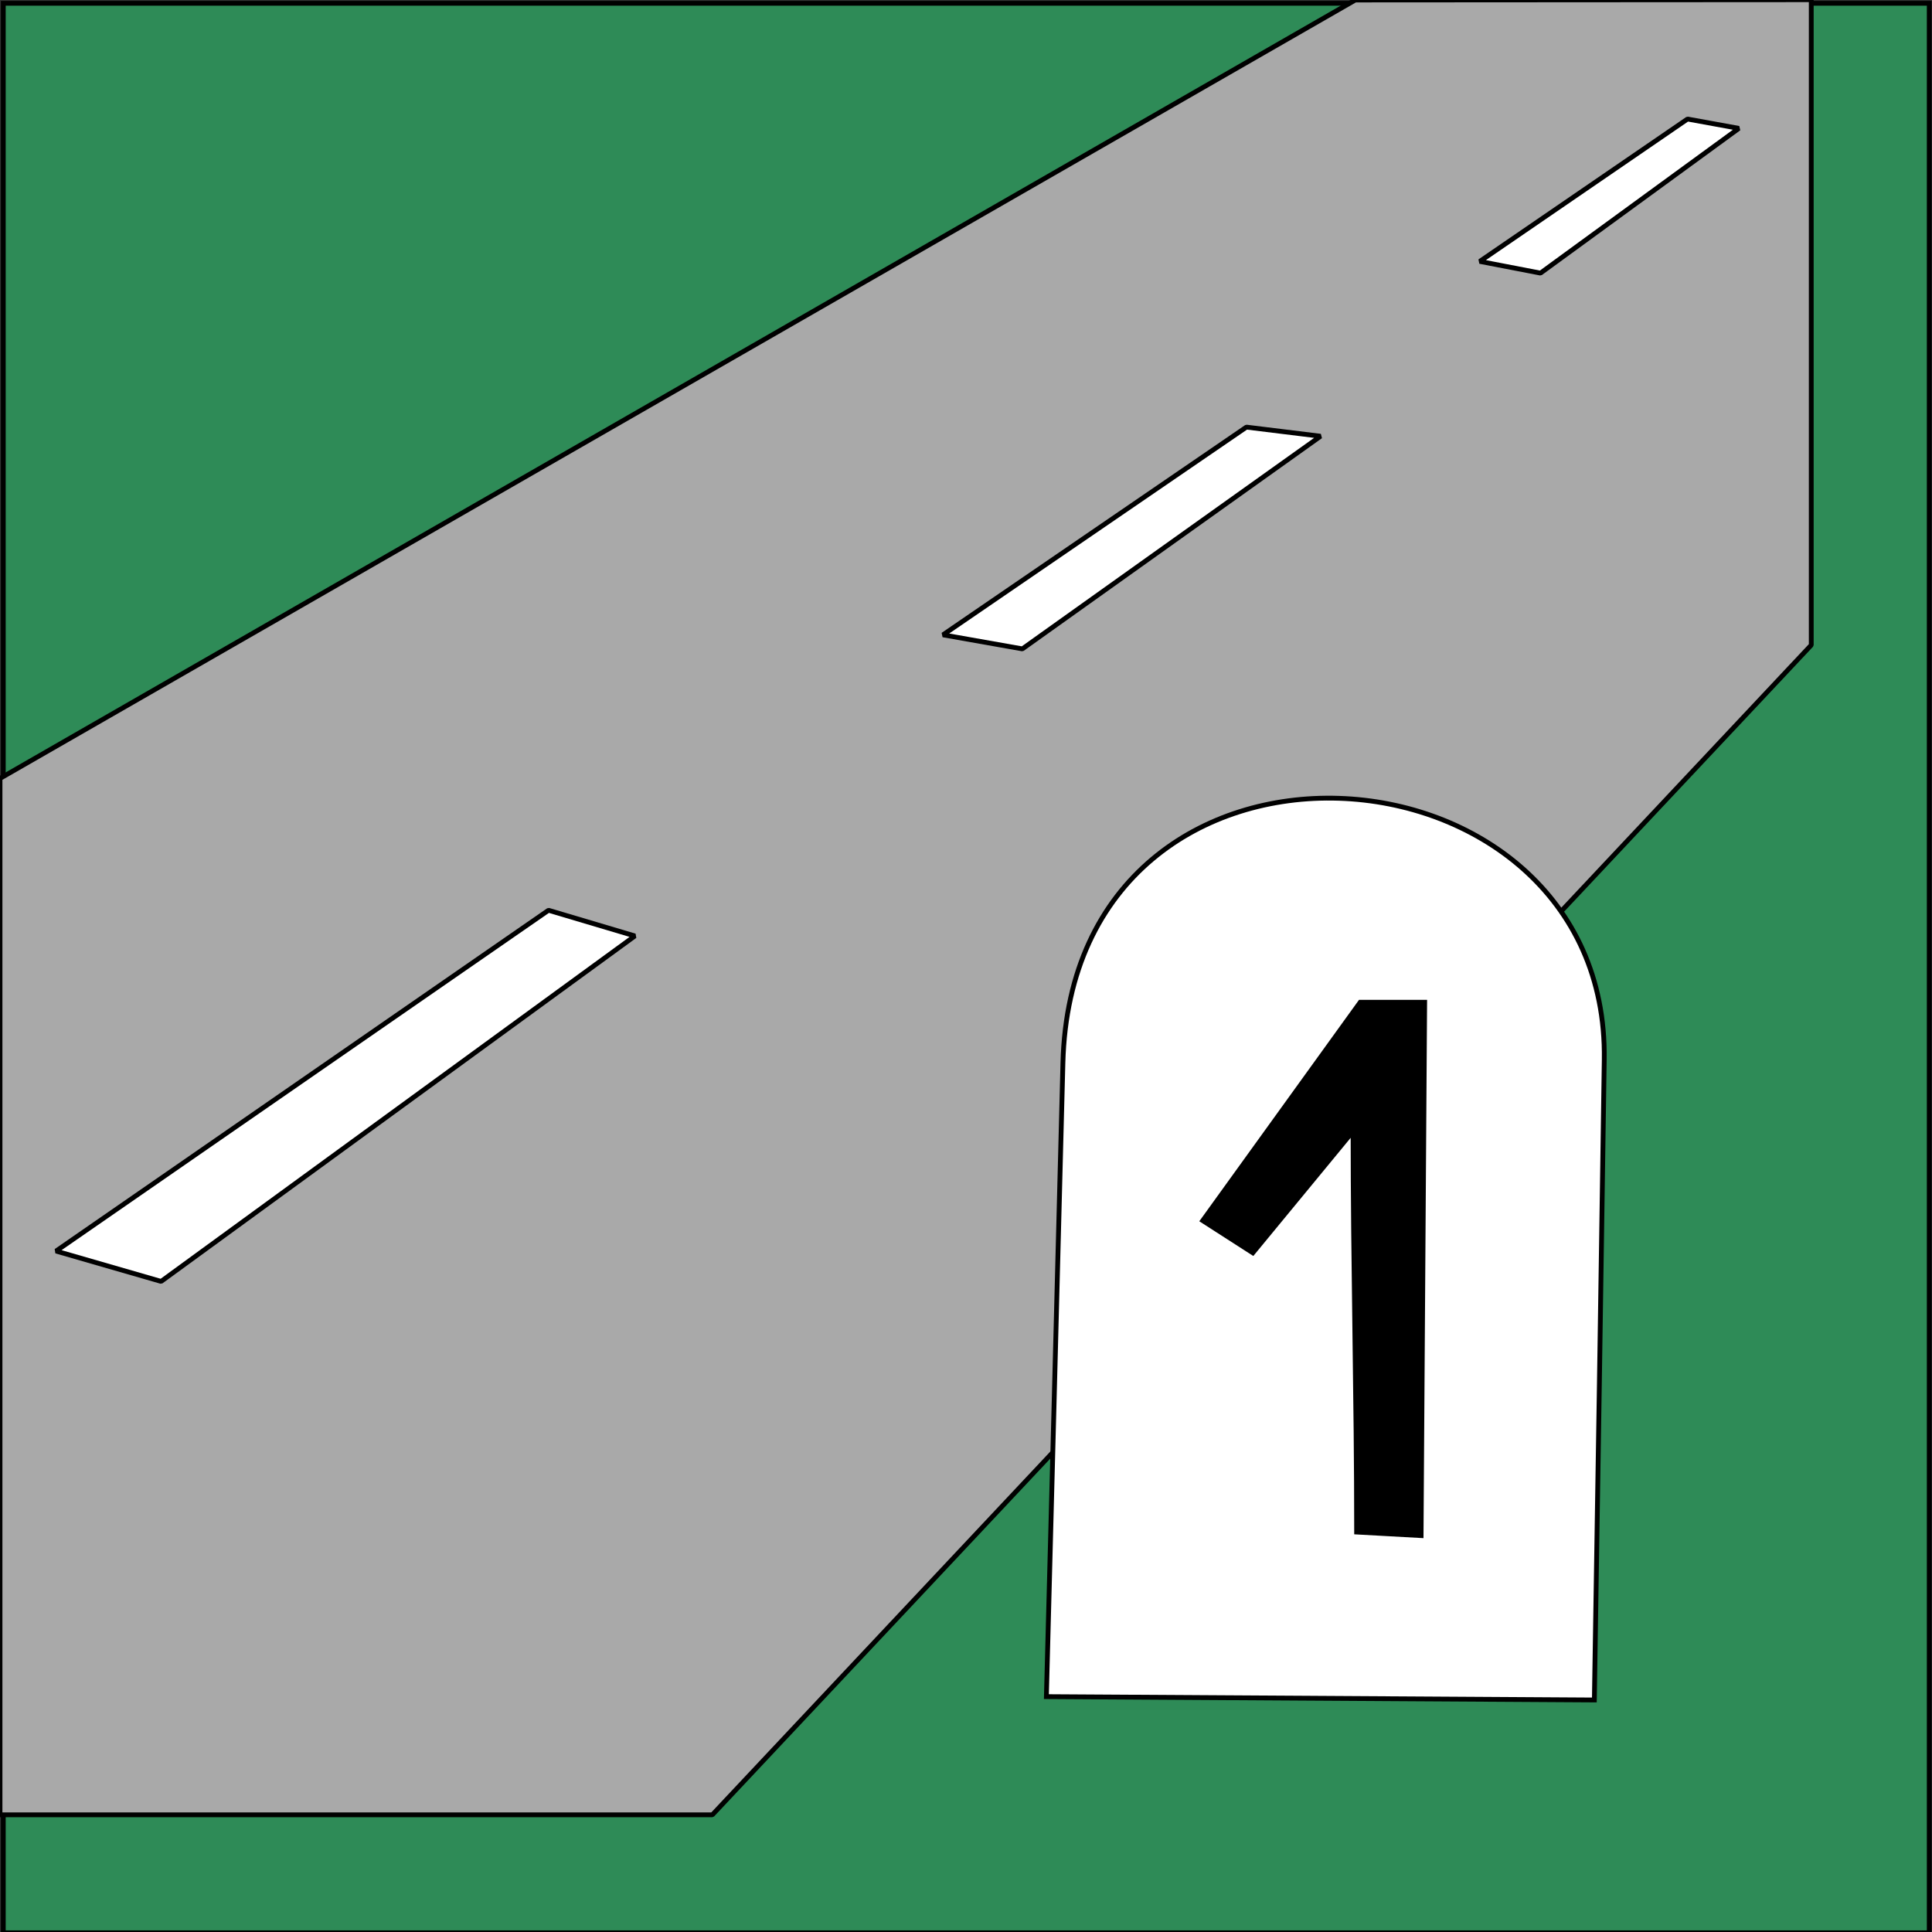 <?xml version="1.0" standalone="no"?>
<!DOCTYPE svg PUBLIC "-//W3C//DTD SVG 20010904//EN" "http://www.w3.org/TR/2001/REC-SVG-20010904/DTD/svg10.dtd">
<!-- Created using Karbon, part of Calligra: http://www.calligra.org/karbon -->
<svg xmlns="http://www.w3.org/2000/svg" xmlns:xlink="http://www.w3.org/1999/xlink" width="25.6pt" height="25.6pt">
<rect width="100%" height="100%" fill="#333333" stroke="none"/>
<defs/>
<g id="layer2">
  <rect id="shape0" transform="translate(0.058, 0.058)" fill="#2e8b57" fill-rule="evenodd" stroke="#000000" stroke-width="0.085" stroke-linecap="square" stroke-linejoin="miter" stroke-miterlimit="2" width="25.52pt" height="25.567pt"/>
  <path id="shape1" transform="translate(-6.93889e-17, -0.005)" fill="#a9a9a9" fill-rule="evenodd" stroke="#000000" stroke-width="0.085" stroke-linecap="square" stroke-linejoin="bevel" d="M0 32.068L12.585 32.068L32 11.402L32 0L23.945 0.005L6.93889e-17 13.758Z"/>
  <path id="shape2" transform="translate(0.99, 16.082)" fill="#ffffff" fill-rule="evenodd" stroke="#000000" stroke-width="0.085" stroke-linecap="square" stroke-linejoin="bevel" d="M0 6.021L8.701 0L10.227 0.454L1.856 6.557Z"/>
  <path id="shape3" transform="translate(16.66, 7.546)" fill="#ffffff" fill-rule="evenodd" stroke="#000000" stroke-width="0.085" stroke-linecap="square" stroke-linejoin="bevel" d="M0 3.67L5.361 0L6.671 0.161L1.402 3.918Z"/>
  <path id="shape4" transform="translate(26.144, 2.103)" fill="#ffffff" fill-rule="evenodd" stroke="#000000" stroke-width="0.085" stroke-linecap="square" stroke-linejoin="bevel" d="M0 2.515L3.67 0L4.577 0.165L1.072 2.722Z"/>
  <path id="shape5" transform="translate(18.487, 14.101)" fill="#ffffff" fill-rule="evenodd" stroke="#000000" stroke-width="0.085" stroke-linecap="square" stroke-linejoin="miter" stroke-miterlimit="2" d="M0 15.874C0.082 12.787 0.179 9.054 0.292 4.677C0.461 -1.888 9.941 -1.203 9.856 4.619C9.799 8.5 9.741 12.272 9.681 15.933Z"/>
  <path id="shape6" transform="translate(21.249, 17.707)" fill="#000000" fill-rule="evenodd" stroke="#000000" stroke-width="0.085" stroke-linecap="square" stroke-linejoin="miter" stroke-miterlimit="2" d="M0 3.858L2.783 0L3.921 0L3.858 9.423L2.719 9.36C2.719 6.999 2.656 4.638 2.656 2.277L0.885 4.427Z"/>
 </g>
</svg>
